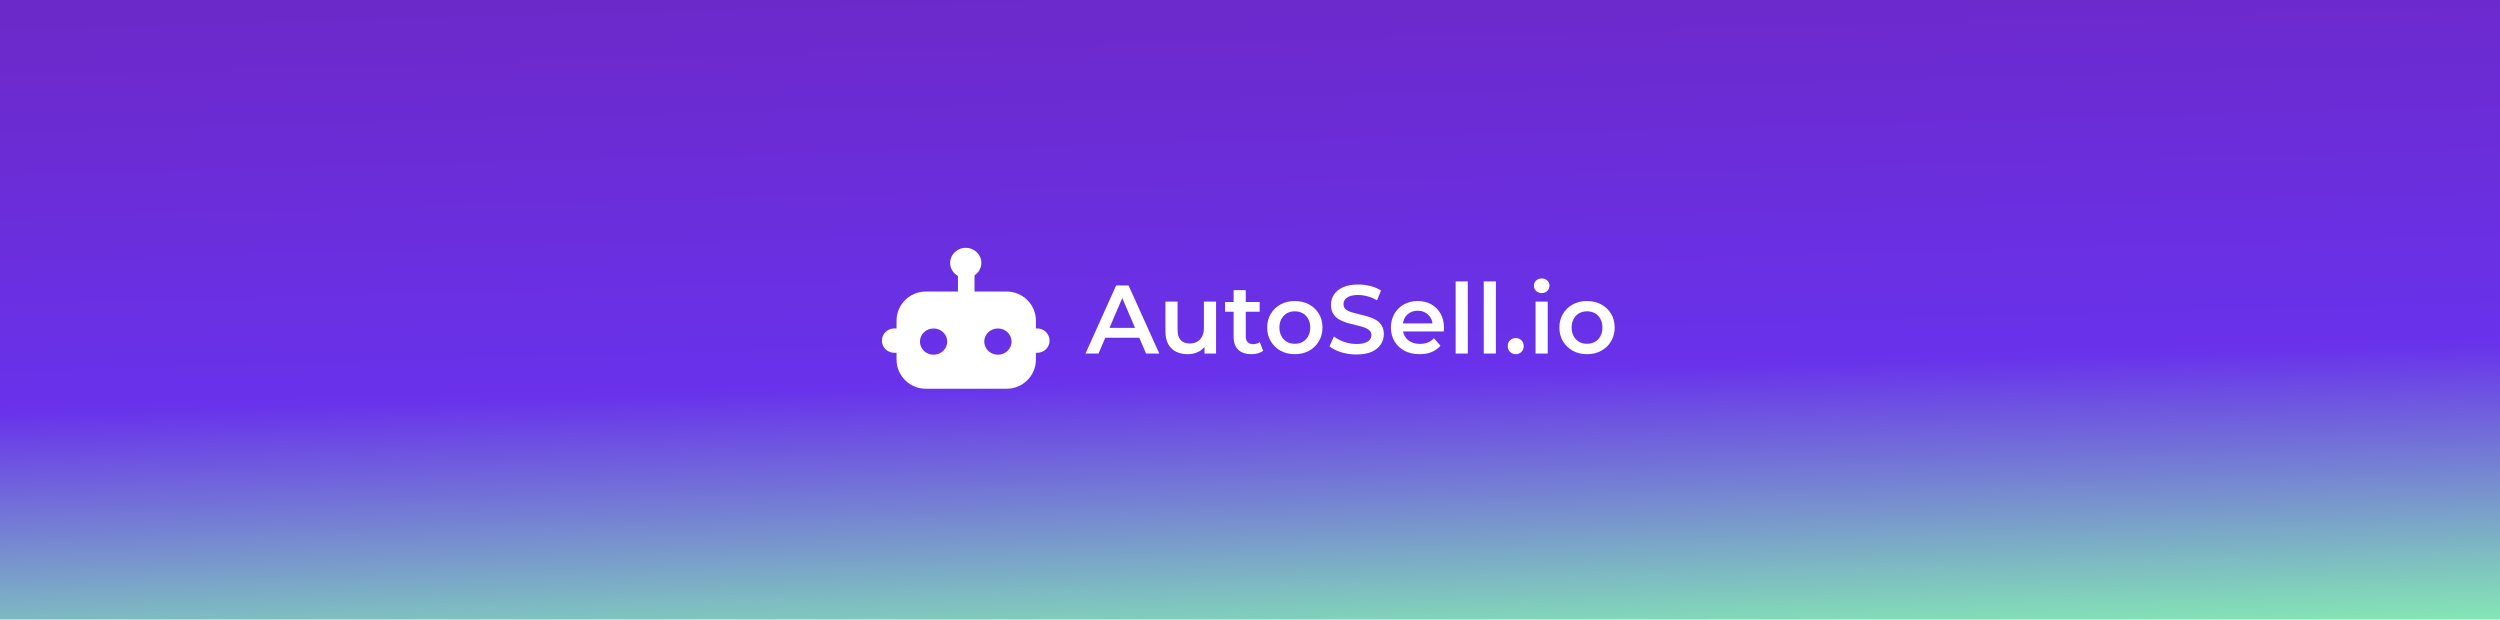 <?xml version="1.0" encoding="UTF-8" standalone="no"?><svg width="1029" height="255" viewBox="0 0 1029 255" fill="none" xmlns="http://www.w3.org/2000/svg">
<rect width="1029" height="255" fill="url(#paint0_linear_102_2)"/>
<g filter="url(#filter0_d_102_2)">
<path fill-rule="evenodd" clip-rule="evenodd" d="M403.919 104.2C403.919 106.331 402.806 108.211 401.11 109.327V116H414.349C420.996 116 426.384 121.373 426.384 128V131.2H426.985C429.755 131.2 432 133.439 432 136.2C432 138.961 429.755 141.2 426.985 141.2H426.384V144C426.384 150.627 420.996 156 414.349 156H381.052C374.406 156 369.017 150.627 369.017 144V141.2H368.015C365.245 141.2 363 138.961 363 136.2C363 133.439 365.245 131.2 368.015 131.2H369.017V128C369.017 121.373 374.406 116 381.052 116H394.291V109.571C392.372 108.499 391.081 106.495 391.081 104.2C391.081 100.776 393.955 98 397.5 98C401.045 98 403.919 100.776 403.919 104.2ZM389.878 136.6C389.878 139.582 387.363 142 384.262 142C381.16 142 378.645 139.582 378.645 136.6C378.645 133.618 381.16 131.2 384.262 131.2C387.363 131.2 389.878 133.618 389.878 136.6ZM416.355 136.6C416.355 139.582 413.84 142 410.738 142C407.637 142 405.122 139.582 405.122 136.6C405.122 133.618 407.637 131.2 410.738 131.2C413.84 131.2 416.355 133.618 416.355 136.6Z" fill="white"/>
<path d="M446.8 141.5L459.4 113.5H464.52L477.16 141.5H471.72L460.88 116.26H462.96L452.16 141.5H446.8ZM452.6 135.02L454 130.94H469.12L470.52 135.02H452.6ZM488.89 141.78C487.077 141.78 485.477 141.447 484.09 140.78C482.704 140.087 481.624 139.047 480.85 137.66C480.077 136.247 479.69 134.473 479.69 132.34V120.14H484.69V131.66C484.69 133.58 485.117 135.02 485.97 135.98C486.85 136.913 488.09 137.38 489.69 137.38C490.864 137.38 491.877 137.14 492.73 136.66C493.61 136.18 494.29 135.46 494.77 134.5C495.277 133.54 495.53 132.353 495.53 130.94V120.14H500.53V141.5H495.77V135.74L496.61 137.5C495.89 138.887 494.837 139.953 493.45 140.7C492.064 141.42 490.544 141.78 488.89 141.78ZM515.117 141.78C512.77 141.78 510.957 141.18 509.677 139.98C508.397 138.753 507.757 136.953 507.757 134.58V115.42H512.757V134.46C512.757 135.473 513.01 136.26 513.517 136.82C514.05 137.38 514.784 137.66 515.717 137.66C516.837 137.66 517.77 137.367 518.517 136.78L519.917 140.34C519.33 140.82 518.61 141.18 517.757 141.42C516.904 141.66 516.024 141.78 515.117 141.78ZM504.237 124.3V120.3H518.477V124.3H504.237ZM532.927 141.78C530.74 141.78 528.794 141.313 527.087 140.38C525.38 139.42 524.034 138.113 523.047 136.46C522.06 134.807 521.567 132.927 521.567 130.82C521.567 128.687 522.06 126.807 523.047 125.18C524.034 123.527 525.38 122.233 527.087 121.3C528.794 120.367 530.74 119.9 532.927 119.9C535.14 119.9 537.1 120.367 538.807 121.3C540.54 122.233 541.887 123.513 542.847 125.14C543.834 126.767 544.327 128.66 544.327 130.82C544.327 132.927 543.834 134.807 542.847 136.46C541.887 138.113 540.54 139.42 538.807 140.38C537.1 141.313 535.14 141.78 532.927 141.78ZM532.927 137.5C534.154 137.5 535.247 137.233 536.207 136.7C537.167 136.167 537.914 135.393 538.447 134.38C539.007 133.367 539.287 132.18 539.287 130.82C539.287 129.433 539.007 128.247 538.447 127.26C537.914 126.247 537.167 125.473 536.207 124.94C535.247 124.407 534.167 124.14 532.967 124.14C531.74 124.14 530.647 124.407 529.687 124.94C528.754 125.473 528.007 126.247 527.447 127.26C526.887 128.247 526.607 129.433 526.607 130.82C526.607 132.18 526.887 133.367 527.447 134.38C528.007 135.393 528.754 136.167 529.687 136.7C530.647 137.233 531.727 137.5 532.927 137.5ZM558.268 141.9C556.081 141.9 553.988 141.593 551.988 140.98C549.988 140.34 548.401 139.527 547.228 138.54L549.028 134.5C550.148 135.38 551.535 136.113 553.188 136.7C554.841 137.287 556.535 137.58 558.268 137.58C559.735 137.58 560.921 137.42 561.828 137.1C562.735 136.78 563.401 136.353 563.828 135.82C564.255 135.26 564.468 134.633 564.468 133.94C564.468 133.087 564.161 132.407 563.548 131.9C562.935 131.367 562.135 130.953 561.148 130.66C560.188 130.34 559.108 130.047 557.908 129.78C556.735 129.513 555.548 129.207 554.348 128.86C553.175 128.487 552.095 128.02 551.108 127.46C550.148 126.873 549.361 126.1 548.748 125.14C548.135 124.18 547.828 122.953 547.828 121.46C547.828 119.94 548.228 118.553 549.028 117.3C549.855 116.02 551.095 115.007 552.748 114.26C554.428 113.487 556.548 113.1 559.108 113.1C560.788 113.1 562.455 113.313 564.108 113.74C565.761 114.167 567.201 114.78 568.428 115.58L566.788 119.62C565.535 118.873 564.241 118.327 562.908 117.98C561.575 117.607 560.295 117.42 559.068 117.42C557.628 117.42 556.455 117.593 555.548 117.94C554.668 118.287 554.015 118.74 553.588 119.3C553.188 119.86 552.988 120.5 552.988 121.22C552.988 122.073 553.281 122.767 553.868 123.3C554.481 123.807 555.268 124.207 556.228 124.5C557.215 124.793 558.308 125.087 559.508 125.38C560.708 125.647 561.895 125.953 563.068 126.3C564.268 126.647 565.348 127.1 566.308 127.66C567.295 128.22 568.081 128.98 568.668 129.94C569.281 130.9 569.588 132.113 569.588 133.58C569.588 135.073 569.175 136.46 568.348 137.74C567.548 138.993 566.308 140.007 564.628 140.78C562.948 141.527 560.828 141.9 558.268 141.9ZM584.304 141.78C581.931 141.78 579.851 141.313 578.064 140.38C576.304 139.42 574.931 138.113 573.944 136.46C572.984 134.807 572.504 132.927 572.504 130.82C572.504 128.687 572.971 126.807 573.904 125.18C574.864 123.527 576.171 122.233 577.824 121.3C579.504 120.367 581.411 119.9 583.544 119.9C585.624 119.9 587.478 120.353 589.104 121.26C590.731 122.167 592.011 123.447 592.944 125.1C593.878 126.753 594.344 128.7 594.344 130.94C594.344 131.153 594.331 131.393 594.304 131.66C594.304 131.927 594.291 132.18 594.264 132.42H576.464V129.1H591.624L589.664 130.14C589.691 128.913 589.438 127.833 588.904 126.9C588.371 125.967 587.638 125.233 586.704 124.7C585.798 124.167 584.744 123.9 583.544 123.9C582.318 123.9 581.238 124.167 580.304 124.7C579.398 125.233 578.678 125.98 578.144 126.94C577.638 127.873 577.384 128.98 577.384 130.26V131.06C577.384 132.34 577.678 133.473 578.264 134.46C578.851 135.447 579.678 136.207 580.744 136.74C581.811 137.273 583.038 137.54 584.424 137.54C585.624 137.54 586.704 137.353 587.664 136.98C588.624 136.607 589.478 136.02 590.224 135.22L592.904 138.3C591.944 139.42 590.731 140.287 589.264 140.9C587.824 141.487 586.171 141.78 584.304 141.78ZM599.147 141.5V111.82H604.147V141.5H599.147ZM610.71 141.5V111.82H615.71V141.5H610.71ZM623.872 141.78C622.966 141.78 622.192 141.473 621.552 140.86C620.912 140.22 620.592 139.42 620.592 138.46C620.592 137.447 620.912 136.647 621.552 136.06C622.192 135.447 622.966 135.14 623.872 135.14C624.779 135.14 625.552 135.447 626.192 136.06C626.832 136.647 627.152 137.447 627.152 138.46C627.152 139.42 626.832 140.22 626.192 140.86C625.552 141.473 624.779 141.78 623.872 141.78ZM632.038 141.5V120.14H637.038V141.5H632.038ZM634.558 116.62C633.624 116.62 632.851 116.327 632.238 115.74C631.651 115.153 631.358 114.447 631.358 113.62C631.358 112.767 631.651 112.06 632.238 111.5C632.851 110.913 633.624 110.62 634.558 110.62C635.491 110.62 636.251 110.9 636.838 111.46C637.451 111.993 637.758 112.673 637.758 113.5C637.758 114.38 637.464 115.127 636.878 115.74C636.291 116.327 635.518 116.62 634.558 116.62ZM653.2 141.78C651.014 141.78 649.067 141.313 647.36 140.38C645.654 139.42 644.307 138.113 643.32 136.46C642.334 134.807 641.84 132.927 641.84 130.82C641.84 128.687 642.334 126.807 643.32 125.18C644.307 123.527 645.654 122.233 647.36 121.3C649.067 120.367 651.014 119.9 653.2 119.9C655.414 119.9 657.374 120.367 659.08 121.3C660.814 122.233 662.16 123.513 663.12 125.14C664.107 126.767 664.6 128.66 664.6 130.82C664.6 132.927 664.107 134.807 663.12 136.46C662.16 138.113 660.814 139.42 659.08 140.38C657.374 141.313 655.414 141.78 653.2 141.78ZM653.2 137.5C654.427 137.5 655.52 137.233 656.48 136.7C657.44 136.167 658.187 135.393 658.72 134.38C659.28 133.367 659.56 132.18 659.56 130.82C659.56 129.433 659.28 128.247 658.72 127.26C658.187 126.247 657.44 125.473 656.48 124.94C655.52 124.407 654.44 124.14 653.24 124.14C652.014 124.14 650.92 124.407 649.96 124.94C649.027 125.473 648.28 126.247 647.72 127.26C647.16 128.247 646.88 129.433 646.88 130.82C646.88 132.18 647.16 133.367 647.72 134.38C648.28 135.393 649.027 136.167 649.96 136.7C650.92 137.233 652 137.5 653.2 137.5Z" fill="white"/>
</g>
<defs>
<filter id="filter0_d_102_2" x="333" y="72" width="364" height="118" filterUnits="userSpaceOnUse" color-interpolation-filters="sRGB">
<feFlood flood-opacity="0" result="BackgroundImageFix"/>
<feColorMatrix in="SourceAlpha" type="matrix" values="0 0 0 0 0 0 0 0 0 0 0 0 0 0 0 0 0 0 127 0" result="hardAlpha"/>
<feOffset dy="4"/>
<feGaussianBlur stdDeviation="15"/>
<feComposite in2="hardAlpha" operator="out"/>
<feColorMatrix type="matrix" values="0 0 0 0 0 0 0 0 0 0 0 0 0 0 0 0 0 0 0.1 0"/>
<feBlend mode="normal" in2="BackgroundImageFix" result="effect1_dropShadow_102_2"/>
<feBlend mode="normal" in="SourceGraphic" in2="effect1_dropShadow_102_2" result="shape"/>
</filter>
<linearGradient id="paint0_linear_102_2" x1="674.209" y1="271.809" x2="666.432" y2="-8.603" gradientUnits="userSpaceOnUse">
<stop stop-color="#86F2B1"/>
<stop offset="0.43" stop-color="#6932EB"/>
<stop offset="1" stop-color="#6C29CA"/>
</linearGradient>
</defs>
</svg>

